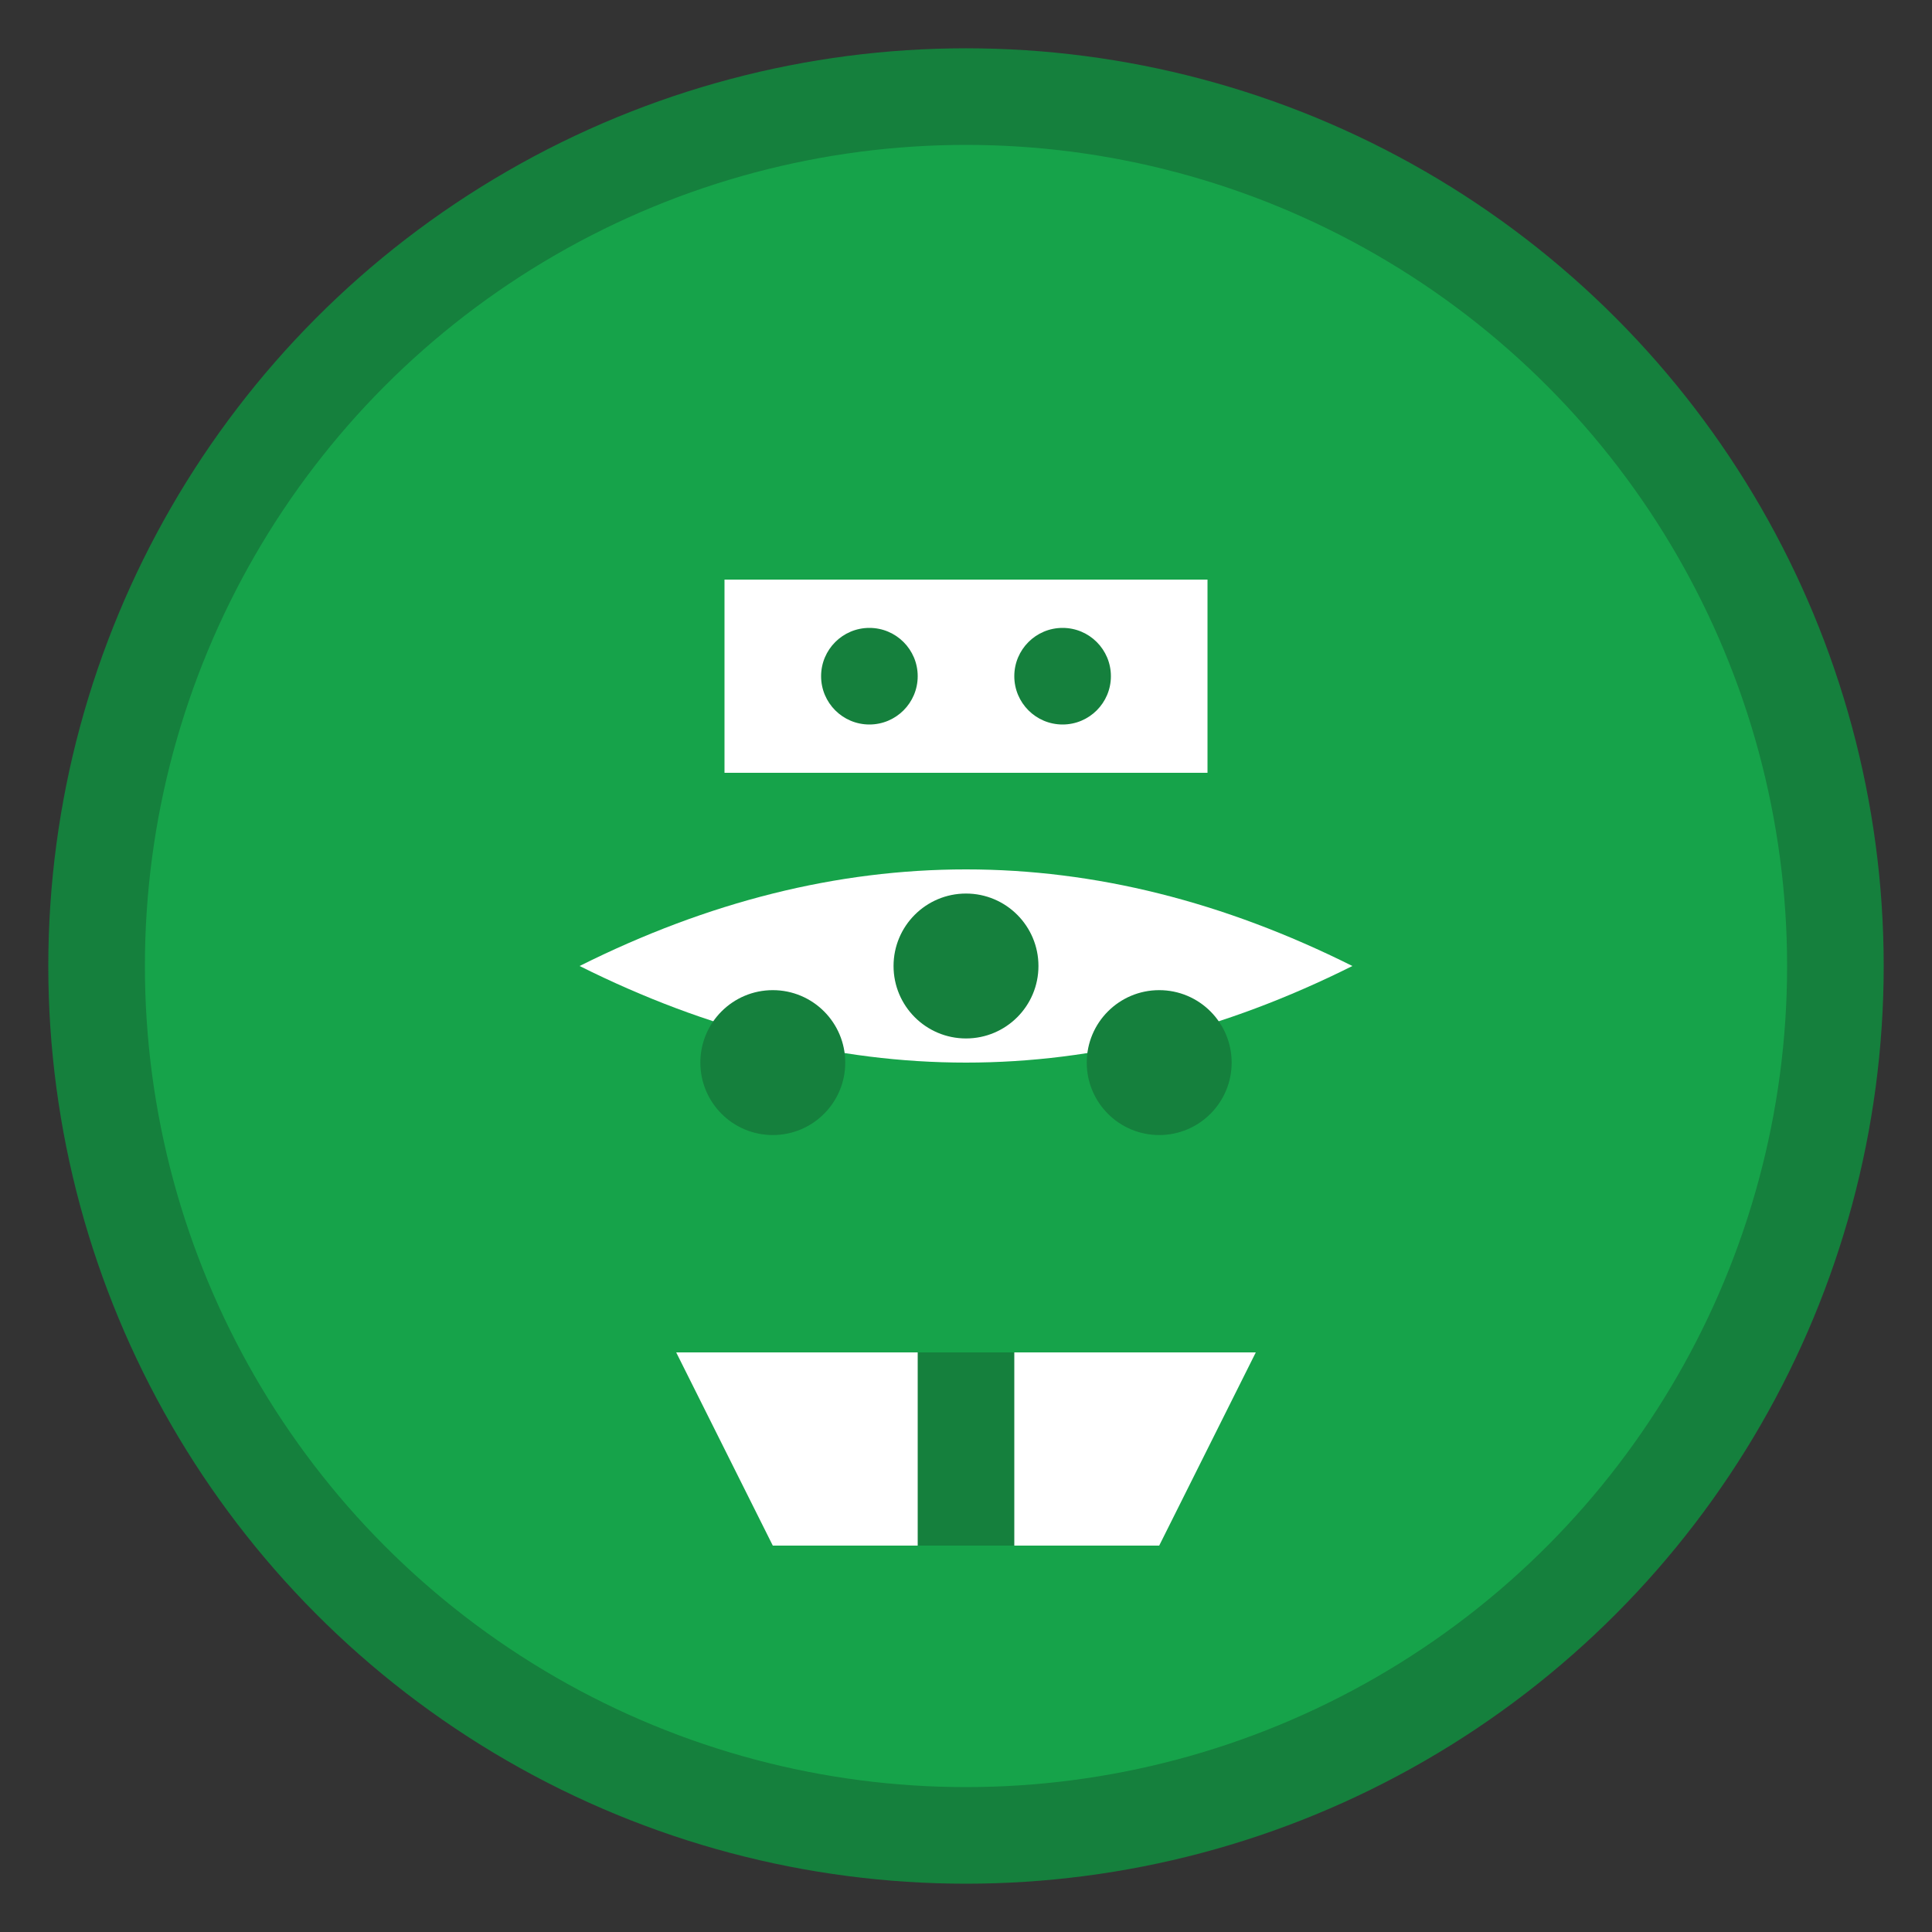 <svg width="40" height="40" viewBox="0 0 40 40" fill="none" xmlns="http://www.w3.org/2000/svg">
  <rect x="0" y="0" width="40" height="40" fill="#333333" stroke="none"/>
  <circle cx="20" cy="20" r="18" fill="#16a34a" stroke="#15803d" stroke-width="2"/>
  <path d="M15 12 L25 12 L25 16 L15 16 Z" fill="white"/>
  <circle cx="18" cy="14" r="1" fill="#15803d"/>
  <circle cx="22" cy="14" r="1" fill="#15803d"/>
  <path d="M12 20 Q20 16 28 20 Q20 24 12 20" fill="white"/>
  <circle cx="16" cy="22" r="1.5" fill="#15803d"/>
  <circle cx="20" cy="20" r="1.5" fill="#15803d"/>
  <circle cx="24" cy="22" r="1.5" fill="#15803d"/>
  <path d="M14 28 L26 28 L24 32 L16 32 Z" fill="white"/>
  <rect x="19" y="28" width="2" height="4" fill="#15803d"/>
</svg>